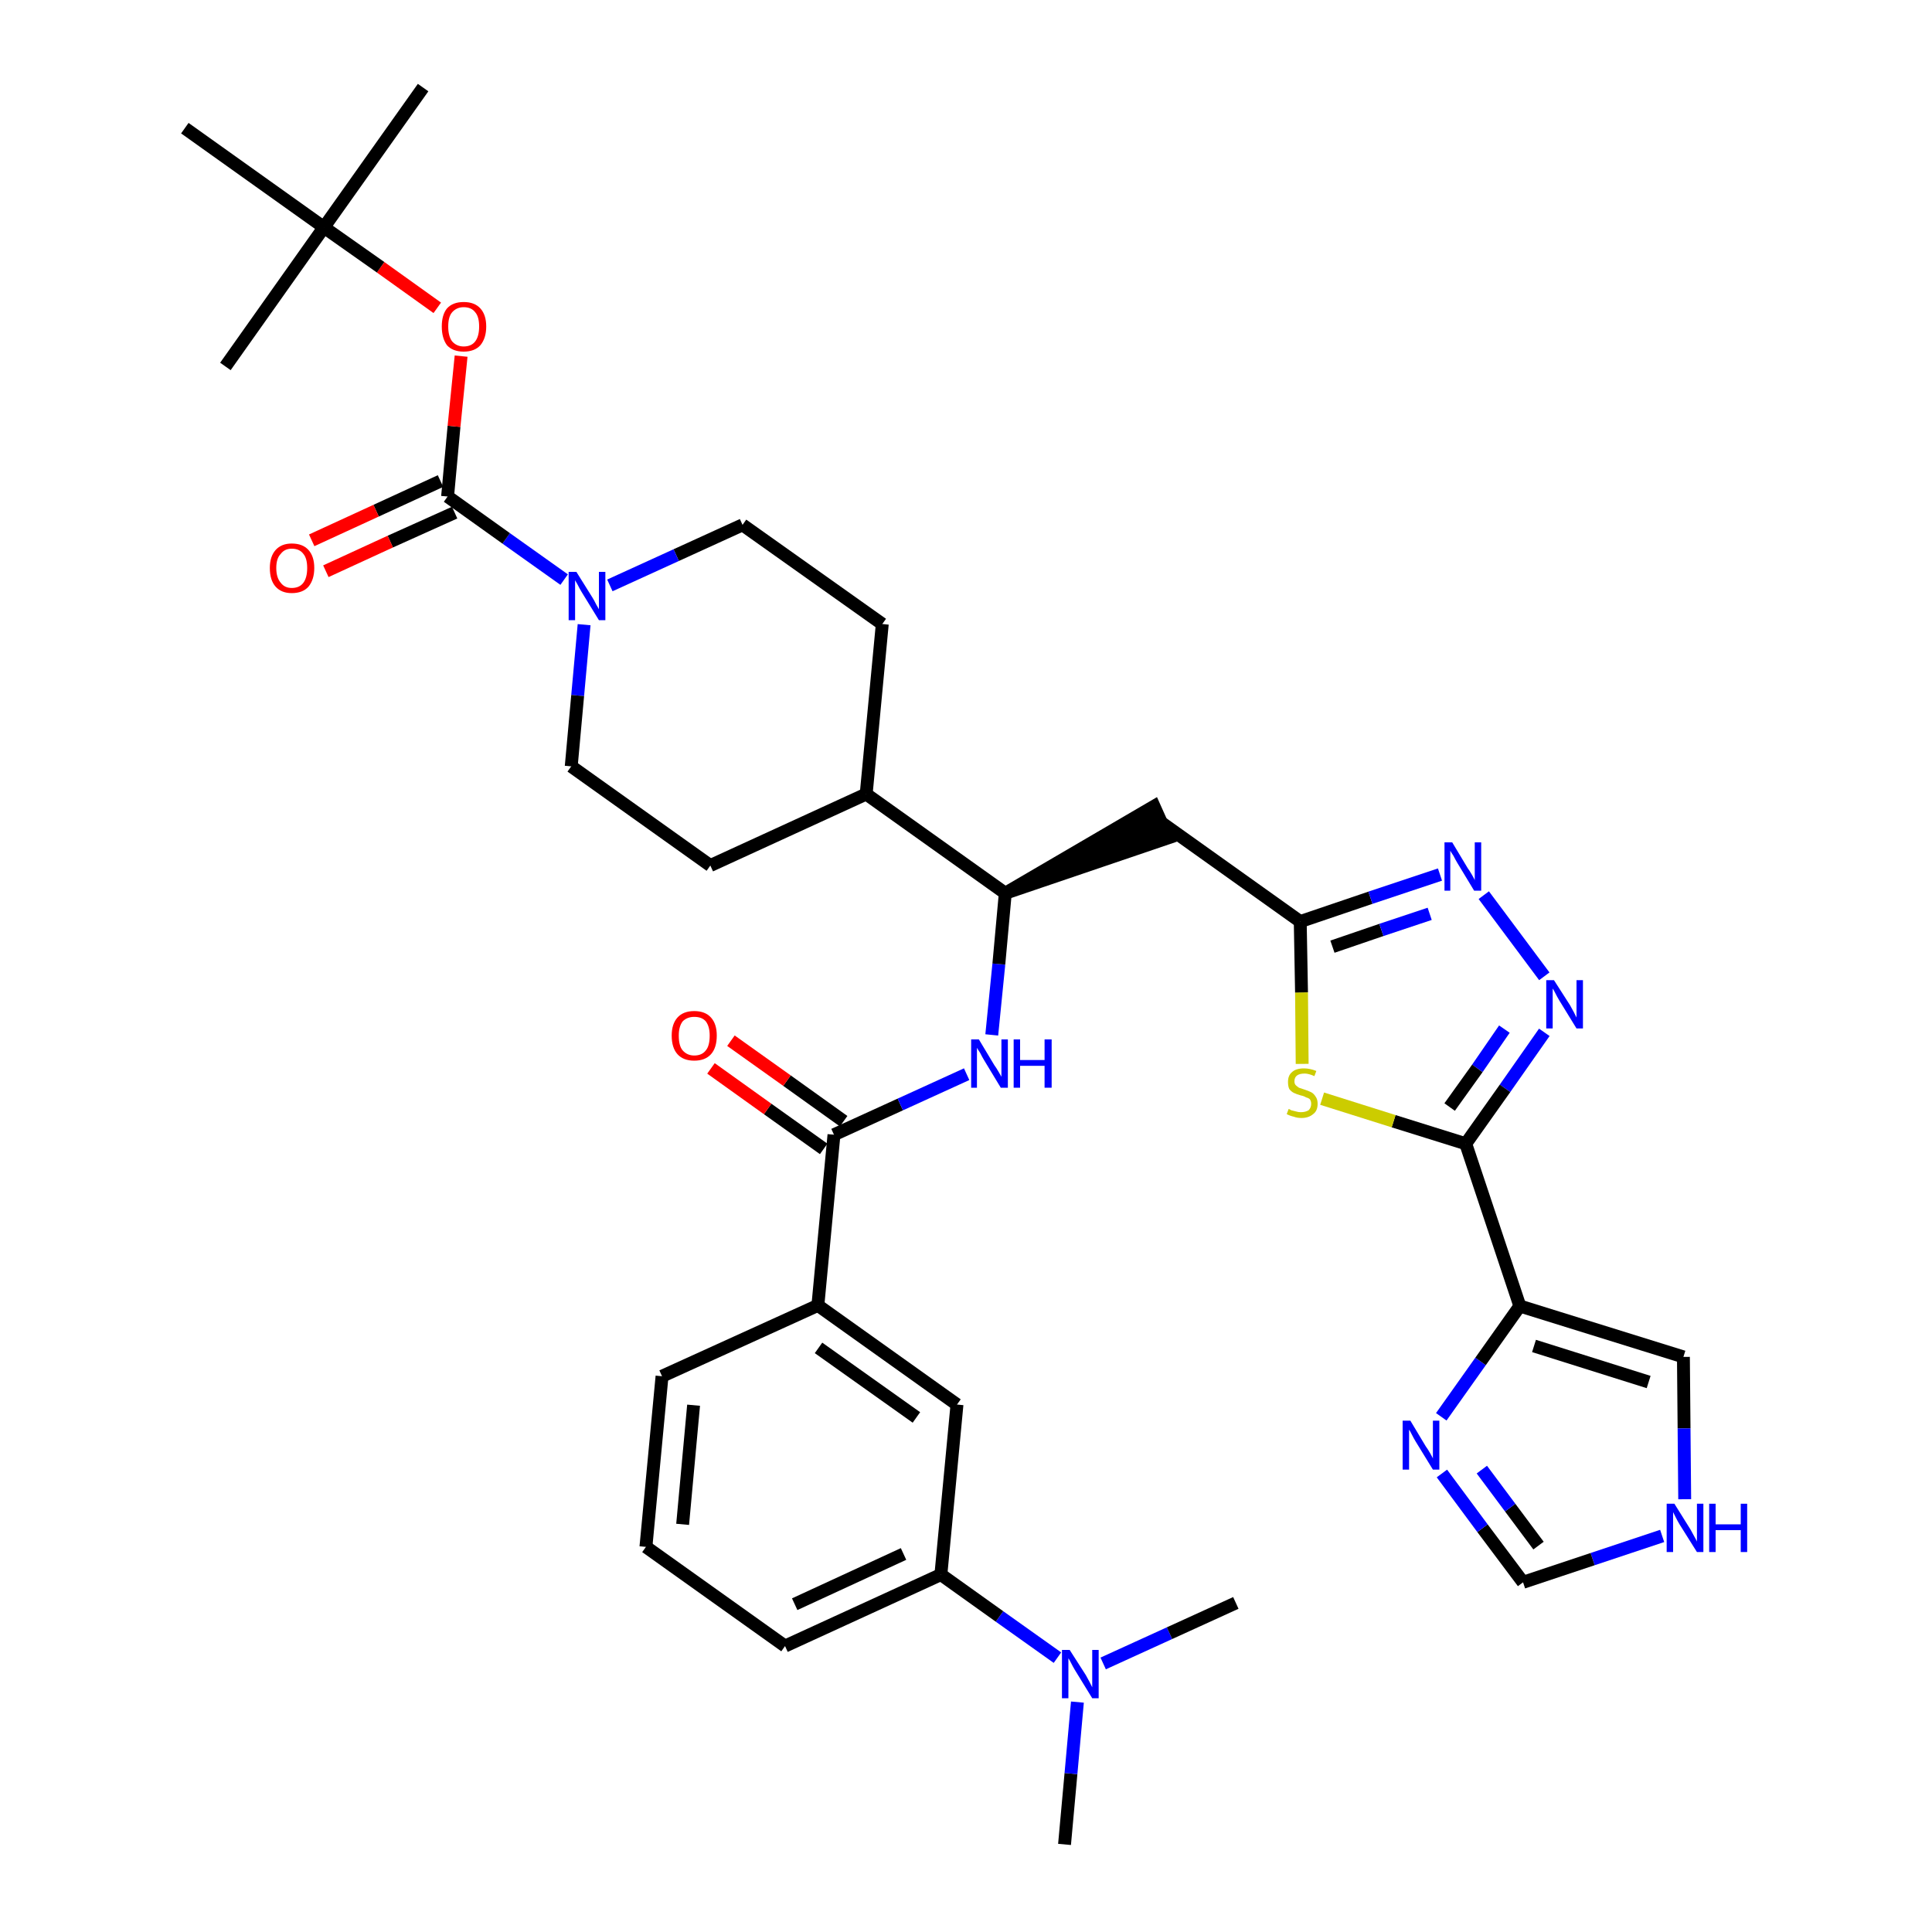 <?xml version='1.0' encoding='iso-8859-1'?>
<svg version='1.1' baseProfile='full'
              xmlns='http://www.w3.org/2000/svg'
                      xmlns:rdkit='http://www.rdkit.org/xml'
                      xmlns:xlink='http://www.w3.org/1999/xlink'
                  xml:space='preserve'
width='300px' height='300px' viewBox='0 0 300 300'>
<!-- END OF HEADER -->
<path class='bond-0 atom-0 atom-1' d='M 165.3,286.4 L 166.3,275.4' style='fill:none;fill-rule:evenodd;stroke:#000000;stroke-width:2.0px;stroke-linecap:butt;stroke-linejoin:miter;stroke-opacity:1' />
<path class='bond-0 atom-0 atom-1' d='M 166.3,275.4 L 167.3,264.3' style='fill:none;fill-rule:evenodd;stroke:#0000FF;stroke-width:2.0px;stroke-linecap:butt;stroke-linejoin:miter;stroke-opacity:1' />
<path class='bond-1 atom-1 atom-2' d='M 171.3,258.3 L 181.6,253.6' style='fill:none;fill-rule:evenodd;stroke:#0000FF;stroke-width:2.0px;stroke-linecap:butt;stroke-linejoin:miter;stroke-opacity:1' />
<path class='bond-1 atom-1 atom-2' d='M 181.6,253.6 L 191.9,248.9' style='fill:none;fill-rule:evenodd;stroke:#000000;stroke-width:2.0px;stroke-linecap:butt;stroke-linejoin:miter;stroke-opacity:1' />
<path class='bond-2 atom-1 atom-3' d='M 164.2,257.4 L 155.2,251.0' style='fill:none;fill-rule:evenodd;stroke:#0000FF;stroke-width:2.0px;stroke-linecap:butt;stroke-linejoin:miter;stroke-opacity:1' />
<path class='bond-2 atom-1 atom-3' d='M 155.2,251.0 L 146.1,244.5' style='fill:none;fill-rule:evenodd;stroke:#000000;stroke-width:2.0px;stroke-linecap:butt;stroke-linejoin:miter;stroke-opacity:1' />
<path class='bond-3 atom-3 atom-4' d='M 146.1,244.5 L 121.9,255.6' style='fill:none;fill-rule:evenodd;stroke:#000000;stroke-width:2.0px;stroke-linecap:butt;stroke-linejoin:miter;stroke-opacity:1' />
<path class='bond-3 atom-3 atom-4' d='M 140.3,241.3 L 123.4,249.1' style='fill:none;fill-rule:evenodd;stroke:#000000;stroke-width:2.0px;stroke-linecap:butt;stroke-linejoin:miter;stroke-opacity:1' />
<path class='bond-36 atom-36 atom-3' d='M 148.6,218.1 L 146.1,244.5' style='fill:none;fill-rule:evenodd;stroke:#000000;stroke-width:2.0px;stroke-linecap:butt;stroke-linejoin:miter;stroke-opacity:1' />
<path class='bond-4 atom-4 atom-5' d='M 121.9,255.6 L 100.3,240.2' style='fill:none;fill-rule:evenodd;stroke:#000000;stroke-width:2.0px;stroke-linecap:butt;stroke-linejoin:miter;stroke-opacity:1' />
<path class='bond-5 atom-5 atom-6' d='M 100.3,240.2 L 102.8,213.7' style='fill:none;fill-rule:evenodd;stroke:#000000;stroke-width:2.0px;stroke-linecap:butt;stroke-linejoin:miter;stroke-opacity:1' />
<path class='bond-5 atom-5 atom-6' d='M 106.0,236.7 L 107.7,218.2' style='fill:none;fill-rule:evenodd;stroke:#000000;stroke-width:2.0px;stroke-linecap:butt;stroke-linejoin:miter;stroke-opacity:1' />
<path class='bond-6 atom-6 atom-7' d='M 102.8,213.7 L 127.0,202.7' style='fill:none;fill-rule:evenodd;stroke:#000000;stroke-width:2.0px;stroke-linecap:butt;stroke-linejoin:miter;stroke-opacity:1' />
<path class='bond-7 atom-7 atom-8' d='M 127.0,202.7 L 129.5,176.2' style='fill:none;fill-rule:evenodd;stroke:#000000;stroke-width:2.0px;stroke-linecap:butt;stroke-linejoin:miter;stroke-opacity:1' />
<path class='bond-35 atom-7 atom-36' d='M 127.0,202.7 L 148.6,218.1' style='fill:none;fill-rule:evenodd;stroke:#000000;stroke-width:2.0px;stroke-linecap:butt;stroke-linejoin:miter;stroke-opacity:1' />
<path class='bond-35 atom-7 atom-36' d='M 127.1,209.3 L 142.3,220.1' style='fill:none;fill-rule:evenodd;stroke:#000000;stroke-width:2.0px;stroke-linecap:butt;stroke-linejoin:miter;stroke-opacity:1' />
<path class='bond-8 atom-8 atom-9' d='M 131.0,174.1 L 122.2,167.8' style='fill:none;fill-rule:evenodd;stroke:#000000;stroke-width:2.0px;stroke-linecap:butt;stroke-linejoin:miter;stroke-opacity:1' />
<path class='bond-8 atom-8 atom-9' d='M 122.2,167.8 L 113.5,161.6' style='fill:none;fill-rule:evenodd;stroke:#FF0000;stroke-width:2.0px;stroke-linecap:butt;stroke-linejoin:miter;stroke-opacity:1' />
<path class='bond-8 atom-8 atom-9' d='M 127.9,178.4 L 119.2,172.2' style='fill:none;fill-rule:evenodd;stroke:#000000;stroke-width:2.0px;stroke-linecap:butt;stroke-linejoin:miter;stroke-opacity:1' />
<path class='bond-8 atom-8 atom-9' d='M 119.2,172.2 L 110.4,165.9' style='fill:none;fill-rule:evenodd;stroke:#FF0000;stroke-width:2.0px;stroke-linecap:butt;stroke-linejoin:miter;stroke-opacity:1' />
<path class='bond-9 atom-8 atom-10' d='M 129.5,176.2 L 139.8,171.5' style='fill:none;fill-rule:evenodd;stroke:#000000;stroke-width:2.0px;stroke-linecap:butt;stroke-linejoin:miter;stroke-opacity:1' />
<path class='bond-9 atom-8 atom-10' d='M 139.8,171.5 L 150.1,166.8' style='fill:none;fill-rule:evenodd;stroke:#0000FF;stroke-width:2.0px;stroke-linecap:butt;stroke-linejoin:miter;stroke-opacity:1' />
<path class='bond-10 atom-10 atom-11' d='M 154.0,160.7 L 155.1,149.7' style='fill:none;fill-rule:evenodd;stroke:#0000FF;stroke-width:2.0px;stroke-linecap:butt;stroke-linejoin:miter;stroke-opacity:1' />
<path class='bond-10 atom-10 atom-11' d='M 155.1,149.7 L 156.1,138.7' style='fill:none;fill-rule:evenodd;stroke:#000000;stroke-width:2.0px;stroke-linecap:butt;stroke-linejoin:miter;stroke-opacity:1' />
<path class='bond-11 atom-11 atom-12' d='M 156.1,138.7 L 181.4,130.1 L 179.2,125.2 Z' style='fill:#000000;fill-rule:evenodd;fill-opacity:1;stroke:#000000;stroke-width:2.0px;stroke-linecap:butt;stroke-linejoin:miter;stroke-opacity:1;' />
<path class='bond-22 atom-11 atom-23' d='M 156.1,138.7 L 134.5,123.3' style='fill:none;fill-rule:evenodd;stroke:#000000;stroke-width:2.0px;stroke-linecap:butt;stroke-linejoin:miter;stroke-opacity:1' />
<path class='bond-12 atom-12 atom-13' d='M 180.3,127.7 L 201.9,143.1' style='fill:none;fill-rule:evenodd;stroke:#000000;stroke-width:2.0px;stroke-linecap:butt;stroke-linejoin:miter;stroke-opacity:1' />
<path class='bond-13 atom-13 atom-14' d='M 201.9,143.1 L 212.8,139.4' style='fill:none;fill-rule:evenodd;stroke:#000000;stroke-width:2.0px;stroke-linecap:butt;stroke-linejoin:miter;stroke-opacity:1' />
<path class='bond-13 atom-13 atom-14' d='M 212.8,139.4 L 223.6,135.8' style='fill:none;fill-rule:evenodd;stroke:#0000FF;stroke-width:2.0px;stroke-linecap:butt;stroke-linejoin:miter;stroke-opacity:1' />
<path class='bond-13 atom-13 atom-14' d='M 206.9,147.0 L 214.5,144.4' style='fill:none;fill-rule:evenodd;stroke:#000000;stroke-width:2.0px;stroke-linecap:butt;stroke-linejoin:miter;stroke-opacity:1' />
<path class='bond-13 atom-13 atom-14' d='M 214.5,144.4 L 222.0,141.9' style='fill:none;fill-rule:evenodd;stroke:#0000FF;stroke-width:2.0px;stroke-linecap:butt;stroke-linejoin:miter;stroke-opacity:1' />
<path class='bond-37 atom-22 atom-13' d='M 202.2,165.2 L 202.1,154.1' style='fill:none;fill-rule:evenodd;stroke:#CCCC00;stroke-width:2.0px;stroke-linecap:butt;stroke-linejoin:miter;stroke-opacity:1' />
<path class='bond-37 atom-22 atom-13' d='M 202.1,154.1 L 201.9,143.1' style='fill:none;fill-rule:evenodd;stroke:#000000;stroke-width:2.0px;stroke-linecap:butt;stroke-linejoin:miter;stroke-opacity:1' />
<path class='bond-14 atom-14 atom-15' d='M 230.4,139.0 L 239.8,151.6' style='fill:none;fill-rule:evenodd;stroke:#0000FF;stroke-width:2.0px;stroke-linecap:butt;stroke-linejoin:miter;stroke-opacity:1' />
<path class='bond-15 atom-15 atom-16' d='M 239.8,160.3 L 233.7,169.0' style='fill:none;fill-rule:evenodd;stroke:#0000FF;stroke-width:2.0px;stroke-linecap:butt;stroke-linejoin:miter;stroke-opacity:1' />
<path class='bond-15 atom-15 atom-16' d='M 233.7,169.0 L 227.6,177.6' style='fill:none;fill-rule:evenodd;stroke:#000000;stroke-width:2.0px;stroke-linecap:butt;stroke-linejoin:miter;stroke-opacity:1' />
<path class='bond-15 atom-15 atom-16' d='M 233.6,159.8 L 229.4,165.9' style='fill:none;fill-rule:evenodd;stroke:#0000FF;stroke-width:2.0px;stroke-linecap:butt;stroke-linejoin:miter;stroke-opacity:1' />
<path class='bond-15 atom-15 atom-16' d='M 229.4,165.9 L 225.1,171.9' style='fill:none;fill-rule:evenodd;stroke:#000000;stroke-width:2.0px;stroke-linecap:butt;stroke-linejoin:miter;stroke-opacity:1' />
<path class='bond-16 atom-16 atom-17' d='M 227.6,177.6 L 236.0,202.8' style='fill:none;fill-rule:evenodd;stroke:#000000;stroke-width:2.0px;stroke-linecap:butt;stroke-linejoin:miter;stroke-opacity:1' />
<path class='bond-21 atom-16 atom-22' d='M 227.6,177.6 L 216.4,174.1' style='fill:none;fill-rule:evenodd;stroke:#000000;stroke-width:2.0px;stroke-linecap:butt;stroke-linejoin:miter;stroke-opacity:1' />
<path class='bond-21 atom-16 atom-22' d='M 216.4,174.1 L 205.3,170.6' style='fill:none;fill-rule:evenodd;stroke:#CCCC00;stroke-width:2.0px;stroke-linecap:butt;stroke-linejoin:miter;stroke-opacity:1' />
<path class='bond-17 atom-17 atom-18' d='M 236.0,202.8 L 261.4,210.7' style='fill:none;fill-rule:evenodd;stroke:#000000;stroke-width:2.0px;stroke-linecap:butt;stroke-linejoin:miter;stroke-opacity:1' />
<path class='bond-17 atom-17 atom-18' d='M 238.2,209.0 L 256.0,214.6' style='fill:none;fill-rule:evenodd;stroke:#000000;stroke-width:2.0px;stroke-linecap:butt;stroke-linejoin:miter;stroke-opacity:1' />
<path class='bond-39 atom-21 atom-17' d='M 223.8,220.0 L 229.9,211.4' style='fill:none;fill-rule:evenodd;stroke:#0000FF;stroke-width:2.0px;stroke-linecap:butt;stroke-linejoin:miter;stroke-opacity:1' />
<path class='bond-39 atom-21 atom-17' d='M 229.9,211.4 L 236.0,202.8' style='fill:none;fill-rule:evenodd;stroke:#000000;stroke-width:2.0px;stroke-linecap:butt;stroke-linejoin:miter;stroke-opacity:1' />
<path class='bond-18 atom-18 atom-19' d='M 261.4,210.7 L 261.5,221.8' style='fill:none;fill-rule:evenodd;stroke:#000000;stroke-width:2.0px;stroke-linecap:butt;stroke-linejoin:miter;stroke-opacity:1' />
<path class='bond-18 atom-18 atom-19' d='M 261.5,221.8 L 261.6,232.8' style='fill:none;fill-rule:evenodd;stroke:#0000FF;stroke-width:2.0px;stroke-linecap:butt;stroke-linejoin:miter;stroke-opacity:1' />
<path class='bond-19 atom-19 atom-20' d='M 258.1,238.5 L 247.3,242.1' style='fill:none;fill-rule:evenodd;stroke:#0000FF;stroke-width:2.0px;stroke-linecap:butt;stroke-linejoin:miter;stroke-opacity:1' />
<path class='bond-19 atom-19 atom-20' d='M 247.3,242.1 L 236.5,245.7' style='fill:none;fill-rule:evenodd;stroke:#000000;stroke-width:2.0px;stroke-linecap:butt;stroke-linejoin:miter;stroke-opacity:1' />
<path class='bond-20 atom-20 atom-21' d='M 236.5,245.7 L 230.2,237.3' style='fill:none;fill-rule:evenodd;stroke:#000000;stroke-width:2.0px;stroke-linecap:butt;stroke-linejoin:miter;stroke-opacity:1' />
<path class='bond-20 atom-20 atom-21' d='M 230.2,237.3 L 223.9,228.8' style='fill:none;fill-rule:evenodd;stroke:#0000FF;stroke-width:2.0px;stroke-linecap:butt;stroke-linejoin:miter;stroke-opacity:1' />
<path class='bond-20 atom-20 atom-21' d='M 238.9,240.0 L 234.5,234.1' style='fill:none;fill-rule:evenodd;stroke:#000000;stroke-width:2.0px;stroke-linecap:butt;stroke-linejoin:miter;stroke-opacity:1' />
<path class='bond-20 atom-20 atom-21' d='M 234.5,234.1 L 230.1,228.2' style='fill:none;fill-rule:evenodd;stroke:#0000FF;stroke-width:2.0px;stroke-linecap:butt;stroke-linejoin:miter;stroke-opacity:1' />
<path class='bond-23 atom-23 atom-24' d='M 134.5,123.3 L 137.0,96.9' style='fill:none;fill-rule:evenodd;stroke:#000000;stroke-width:2.0px;stroke-linecap:butt;stroke-linejoin:miter;stroke-opacity:1' />
<path class='bond-38 atom-35 atom-23' d='M 110.3,134.4 L 134.5,123.3' style='fill:none;fill-rule:evenodd;stroke:#000000;stroke-width:2.0px;stroke-linecap:butt;stroke-linejoin:miter;stroke-opacity:1' />
<path class='bond-24 atom-24 atom-25' d='M 137.0,96.9 L 115.3,81.5' style='fill:none;fill-rule:evenodd;stroke:#000000;stroke-width:2.0px;stroke-linecap:butt;stroke-linejoin:miter;stroke-opacity:1' />
<path class='bond-25 atom-25 atom-26' d='M 115.3,81.5 L 105.0,86.2' style='fill:none;fill-rule:evenodd;stroke:#000000;stroke-width:2.0px;stroke-linecap:butt;stroke-linejoin:miter;stroke-opacity:1' />
<path class='bond-25 atom-25 atom-26' d='M 105.0,86.2 L 94.7,90.9' style='fill:none;fill-rule:evenodd;stroke:#0000FF;stroke-width:2.0px;stroke-linecap:butt;stroke-linejoin:miter;stroke-opacity:1' />
<path class='bond-26 atom-26 atom-27' d='M 87.6,90.0 L 78.6,83.6' style='fill:none;fill-rule:evenodd;stroke:#0000FF;stroke-width:2.0px;stroke-linecap:butt;stroke-linejoin:miter;stroke-opacity:1' />
<path class='bond-26 atom-26 atom-27' d='M 78.6,83.6 L 69.5,77.1' style='fill:none;fill-rule:evenodd;stroke:#000000;stroke-width:2.0px;stroke-linecap:butt;stroke-linejoin:miter;stroke-opacity:1' />
<path class='bond-33 atom-26 atom-34' d='M 90.7,97.0 L 89.7,108.0' style='fill:none;fill-rule:evenodd;stroke:#0000FF;stroke-width:2.0px;stroke-linecap:butt;stroke-linejoin:miter;stroke-opacity:1' />
<path class='bond-33 atom-26 atom-34' d='M 89.7,108.0 L 88.7,119.0' style='fill:none;fill-rule:evenodd;stroke:#000000;stroke-width:2.0px;stroke-linecap:butt;stroke-linejoin:miter;stroke-opacity:1' />
<path class='bond-27 atom-27 atom-28' d='M 68.4,74.7 L 58.4,79.3' style='fill:none;fill-rule:evenodd;stroke:#000000;stroke-width:2.0px;stroke-linecap:butt;stroke-linejoin:miter;stroke-opacity:1' />
<path class='bond-27 atom-27 atom-28' d='M 58.4,79.3 L 48.4,83.9' style='fill:none;fill-rule:evenodd;stroke:#FF0000;stroke-width:2.0px;stroke-linecap:butt;stroke-linejoin:miter;stroke-opacity:1' />
<path class='bond-27 atom-27 atom-28' d='M 70.6,79.6 L 60.6,84.1' style='fill:none;fill-rule:evenodd;stroke:#000000;stroke-width:2.0px;stroke-linecap:butt;stroke-linejoin:miter;stroke-opacity:1' />
<path class='bond-27 atom-27 atom-28' d='M 60.6,84.1 L 50.6,88.7' style='fill:none;fill-rule:evenodd;stroke:#FF0000;stroke-width:2.0px;stroke-linecap:butt;stroke-linejoin:miter;stroke-opacity:1' />
<path class='bond-28 atom-27 atom-29' d='M 69.5,77.1 L 70.5,66.2' style='fill:none;fill-rule:evenodd;stroke:#000000;stroke-width:2.0px;stroke-linecap:butt;stroke-linejoin:miter;stroke-opacity:1' />
<path class='bond-28 atom-27 atom-29' d='M 70.5,66.2 L 71.6,55.3' style='fill:none;fill-rule:evenodd;stroke:#FF0000;stroke-width:2.0px;stroke-linecap:butt;stroke-linejoin:miter;stroke-opacity:1' />
<path class='bond-29 atom-29 atom-30' d='M 67.9,47.8 L 59.1,41.5' style='fill:none;fill-rule:evenodd;stroke:#FF0000;stroke-width:2.0px;stroke-linecap:butt;stroke-linejoin:miter;stroke-opacity:1' />
<path class='bond-29 atom-29 atom-30' d='M 59.1,41.5 L 50.3,35.3' style='fill:none;fill-rule:evenodd;stroke:#000000;stroke-width:2.0px;stroke-linecap:butt;stroke-linejoin:miter;stroke-opacity:1' />
<path class='bond-30 atom-30 atom-31' d='M 50.3,35.3 L 65.7,13.6' style='fill:none;fill-rule:evenodd;stroke:#000000;stroke-width:2.0px;stroke-linecap:butt;stroke-linejoin:miter;stroke-opacity:1' />
<path class='bond-31 atom-30 atom-32' d='M 50.3,35.3 L 35.0,56.9' style='fill:none;fill-rule:evenodd;stroke:#000000;stroke-width:2.0px;stroke-linecap:butt;stroke-linejoin:miter;stroke-opacity:1' />
<path class='bond-32 atom-30 atom-33' d='M 50.3,35.3 L 28.7,19.9' style='fill:none;fill-rule:evenodd;stroke:#000000;stroke-width:2.0px;stroke-linecap:butt;stroke-linejoin:miter;stroke-opacity:1' />
<path class='bond-34 atom-34 atom-35' d='M 88.7,119.0 L 110.3,134.4' style='fill:none;fill-rule:evenodd;stroke:#000000;stroke-width:2.0px;stroke-linecap:butt;stroke-linejoin:miter;stroke-opacity:1' />
<path  class='atom-1' d='M 166.1 256.2
L 168.6 260.1
Q 168.8 260.5, 169.2 261.2
Q 169.6 262.0, 169.6 262.0
L 169.6 256.2
L 170.6 256.2
L 170.6 263.7
L 169.6 263.7
L 166.9 259.3
Q 166.6 258.8, 166.3 258.2
Q 166.0 257.6, 165.9 257.5
L 165.9 263.7
L 164.9 263.7
L 164.9 256.2
L 166.1 256.2
' fill='#0000FF'/>
<path  class='atom-9' d='M 104.3 160.8
Q 104.3 159.0, 105.2 158.0
Q 106.1 157.0, 107.8 157.0
Q 109.5 157.0, 110.4 158.0
Q 111.3 159.0, 111.3 160.8
Q 111.3 162.7, 110.4 163.7
Q 109.5 164.7, 107.8 164.7
Q 106.1 164.7, 105.2 163.7
Q 104.3 162.7, 104.3 160.8
M 107.8 163.9
Q 109.0 163.9, 109.6 163.1
Q 110.2 162.4, 110.2 160.8
Q 110.2 159.4, 109.6 158.6
Q 109.0 157.9, 107.8 157.9
Q 106.7 157.9, 106.0 158.6
Q 105.4 159.4, 105.4 160.8
Q 105.4 162.4, 106.0 163.1
Q 106.7 163.9, 107.8 163.9
' fill='#FF0000'/>
<path  class='atom-10' d='M 152.0 161.4
L 154.4 165.4
Q 154.7 165.8, 155.1 166.5
Q 155.5 167.2, 155.5 167.2
L 155.5 161.4
L 156.5 161.4
L 156.5 168.9
L 155.4 168.9
L 152.8 164.6
Q 152.5 164.1, 152.2 163.5
Q 151.8 162.9, 151.7 162.7
L 151.7 168.9
L 150.8 168.9
L 150.8 161.4
L 152.0 161.4
' fill='#0000FF'/>
<path  class='atom-10' d='M 157.4 161.4
L 158.4 161.4
L 158.4 164.6
L 162.2 164.6
L 162.2 161.4
L 163.3 161.4
L 163.3 168.9
L 162.2 168.9
L 162.2 165.5
L 158.4 165.5
L 158.4 168.9
L 157.4 168.9
L 157.4 161.4
' fill='#0000FF'/>
<path  class='atom-14' d='M 225.5 130.8
L 227.9 134.8
Q 228.2 135.2, 228.6 135.9
Q 229.0 136.6, 229.0 136.7
L 229.0 130.8
L 230.0 130.8
L 230.0 138.3
L 228.9 138.3
L 226.3 134.0
Q 226.0 133.5, 225.7 132.9
Q 225.3 132.3, 225.2 132.1
L 225.2 138.3
L 224.3 138.3
L 224.3 130.8
L 225.5 130.8
' fill='#0000FF'/>
<path  class='atom-15' d='M 241.3 152.2
L 243.8 156.1
Q 244.0 156.5, 244.4 157.2
Q 244.8 158.0, 244.8 158.0
L 244.8 152.2
L 245.8 152.2
L 245.8 159.7
L 244.8 159.7
L 242.1 155.3
Q 241.8 154.8, 241.5 154.2
Q 241.2 153.6, 241.1 153.5
L 241.1 159.7
L 240.1 159.7
L 240.1 152.2
L 241.3 152.2
' fill='#0000FF'/>
<path  class='atom-19' d='M 260.0 233.5
L 262.5 237.5
Q 262.7 237.9, 263.1 238.6
Q 263.5 239.3, 263.5 239.4
L 263.5 233.5
L 264.5 233.5
L 264.5 241.0
L 263.5 241.0
L 260.8 236.7
Q 260.5 236.2, 260.2 235.6
Q 259.9 235.0, 259.8 234.8
L 259.8 241.0
L 258.8 241.0
L 258.8 233.5
L 260.0 233.5
' fill='#0000FF'/>
<path  class='atom-19' d='M 265.4 233.5
L 266.4 233.5
L 266.4 236.7
L 270.3 236.7
L 270.3 233.5
L 271.3 233.5
L 271.3 241.0
L 270.3 241.0
L 270.3 237.6
L 266.4 237.6
L 266.4 241.0
L 265.4 241.0
L 265.4 233.5
' fill='#0000FF'/>
<path  class='atom-21' d='M 219.0 220.6
L 221.4 224.6
Q 221.7 225.0, 222.1 225.7
Q 222.5 226.4, 222.5 226.5
L 222.5 220.6
L 223.5 220.6
L 223.5 228.2
L 222.5 228.2
L 219.8 223.8
Q 219.5 223.3, 219.2 222.7
Q 218.9 222.1, 218.8 222.0
L 218.8 228.2
L 217.8 228.2
L 217.8 220.6
L 219.0 220.6
' fill='#0000FF'/>
<path  class='atom-22' d='M 200.1 172.2
Q 200.2 172.2, 200.5 172.4
Q 200.9 172.5, 201.3 172.6
Q 201.6 172.7, 202.0 172.7
Q 202.7 172.7, 203.2 172.4
Q 203.6 172.0, 203.6 171.4
Q 203.6 171.0, 203.4 170.7
Q 203.2 170.5, 202.8 170.4
Q 202.5 170.2, 202.0 170.1
Q 201.3 169.9, 200.9 169.7
Q 200.5 169.5, 200.2 169.1
Q 200.0 168.7, 200.0 168.0
Q 200.0 167.0, 200.6 166.5
Q 201.2 165.9, 202.5 165.9
Q 203.4 165.9, 204.4 166.3
L 204.1 167.1
Q 203.2 166.7, 202.6 166.7
Q 201.8 166.7, 201.4 167.0
Q 201.0 167.3, 201.0 167.9
Q 201.0 168.3, 201.2 168.5
Q 201.4 168.7, 201.7 168.9
Q 202.0 169.0, 202.6 169.2
Q 203.2 169.4, 203.6 169.6
Q 204.0 169.8, 204.3 170.3
Q 204.6 170.7, 204.6 171.4
Q 204.6 172.5, 203.9 173.0
Q 203.2 173.6, 202.1 173.6
Q 201.4 173.6, 200.9 173.4
Q 200.4 173.3, 199.8 173.0
L 200.1 172.2
' fill='#CCCC00'/>
<path  class='atom-26' d='M 89.5 88.8
L 92.0 92.8
Q 92.2 93.1, 92.6 93.9
Q 93.0 94.6, 93.0 94.6
L 93.0 88.8
L 94.0 88.8
L 94.0 96.3
L 93.0 96.3
L 90.3 91.9
Q 90.0 91.4, 89.7 90.8
Q 89.4 90.3, 89.3 90.1
L 89.3 96.3
L 88.3 96.3
L 88.3 88.8
L 89.5 88.8
' fill='#0000FF'/>
<path  class='atom-28' d='M 41.9 88.2
Q 41.9 86.4, 42.8 85.4
Q 43.7 84.4, 45.3 84.4
Q 47.0 84.4, 47.9 85.4
Q 48.8 86.4, 48.8 88.2
Q 48.8 90.0, 47.9 91.1
Q 47.0 92.1, 45.3 92.1
Q 43.7 92.1, 42.8 91.1
Q 41.9 90.1, 41.9 88.2
M 45.3 91.3
Q 46.5 91.3, 47.1 90.5
Q 47.7 89.7, 47.7 88.2
Q 47.7 86.7, 47.1 86.0
Q 46.5 85.2, 45.3 85.2
Q 44.2 85.2, 43.6 86.0
Q 42.9 86.7, 42.9 88.2
Q 42.9 89.7, 43.6 90.5
Q 44.2 91.3, 45.3 91.3
' fill='#FF0000'/>
<path  class='atom-29' d='M 68.6 50.7
Q 68.6 48.9, 69.4 47.9
Q 70.3 46.9, 72.0 46.9
Q 73.7 46.9, 74.6 47.9
Q 75.5 48.9, 75.5 50.7
Q 75.5 52.5, 74.6 53.6
Q 73.7 54.6, 72.0 54.6
Q 70.3 54.6, 69.4 53.6
Q 68.6 52.5, 68.6 50.7
M 72.0 53.8
Q 73.2 53.8, 73.8 53.0
Q 74.4 52.2, 74.4 50.7
Q 74.4 49.2, 73.8 48.5
Q 73.2 47.7, 72.0 47.7
Q 70.9 47.7, 70.2 48.5
Q 69.6 49.2, 69.6 50.7
Q 69.6 52.2, 70.2 53.0
Q 70.9 53.8, 72.0 53.8
' fill='#FF0000'/>
</svg>
